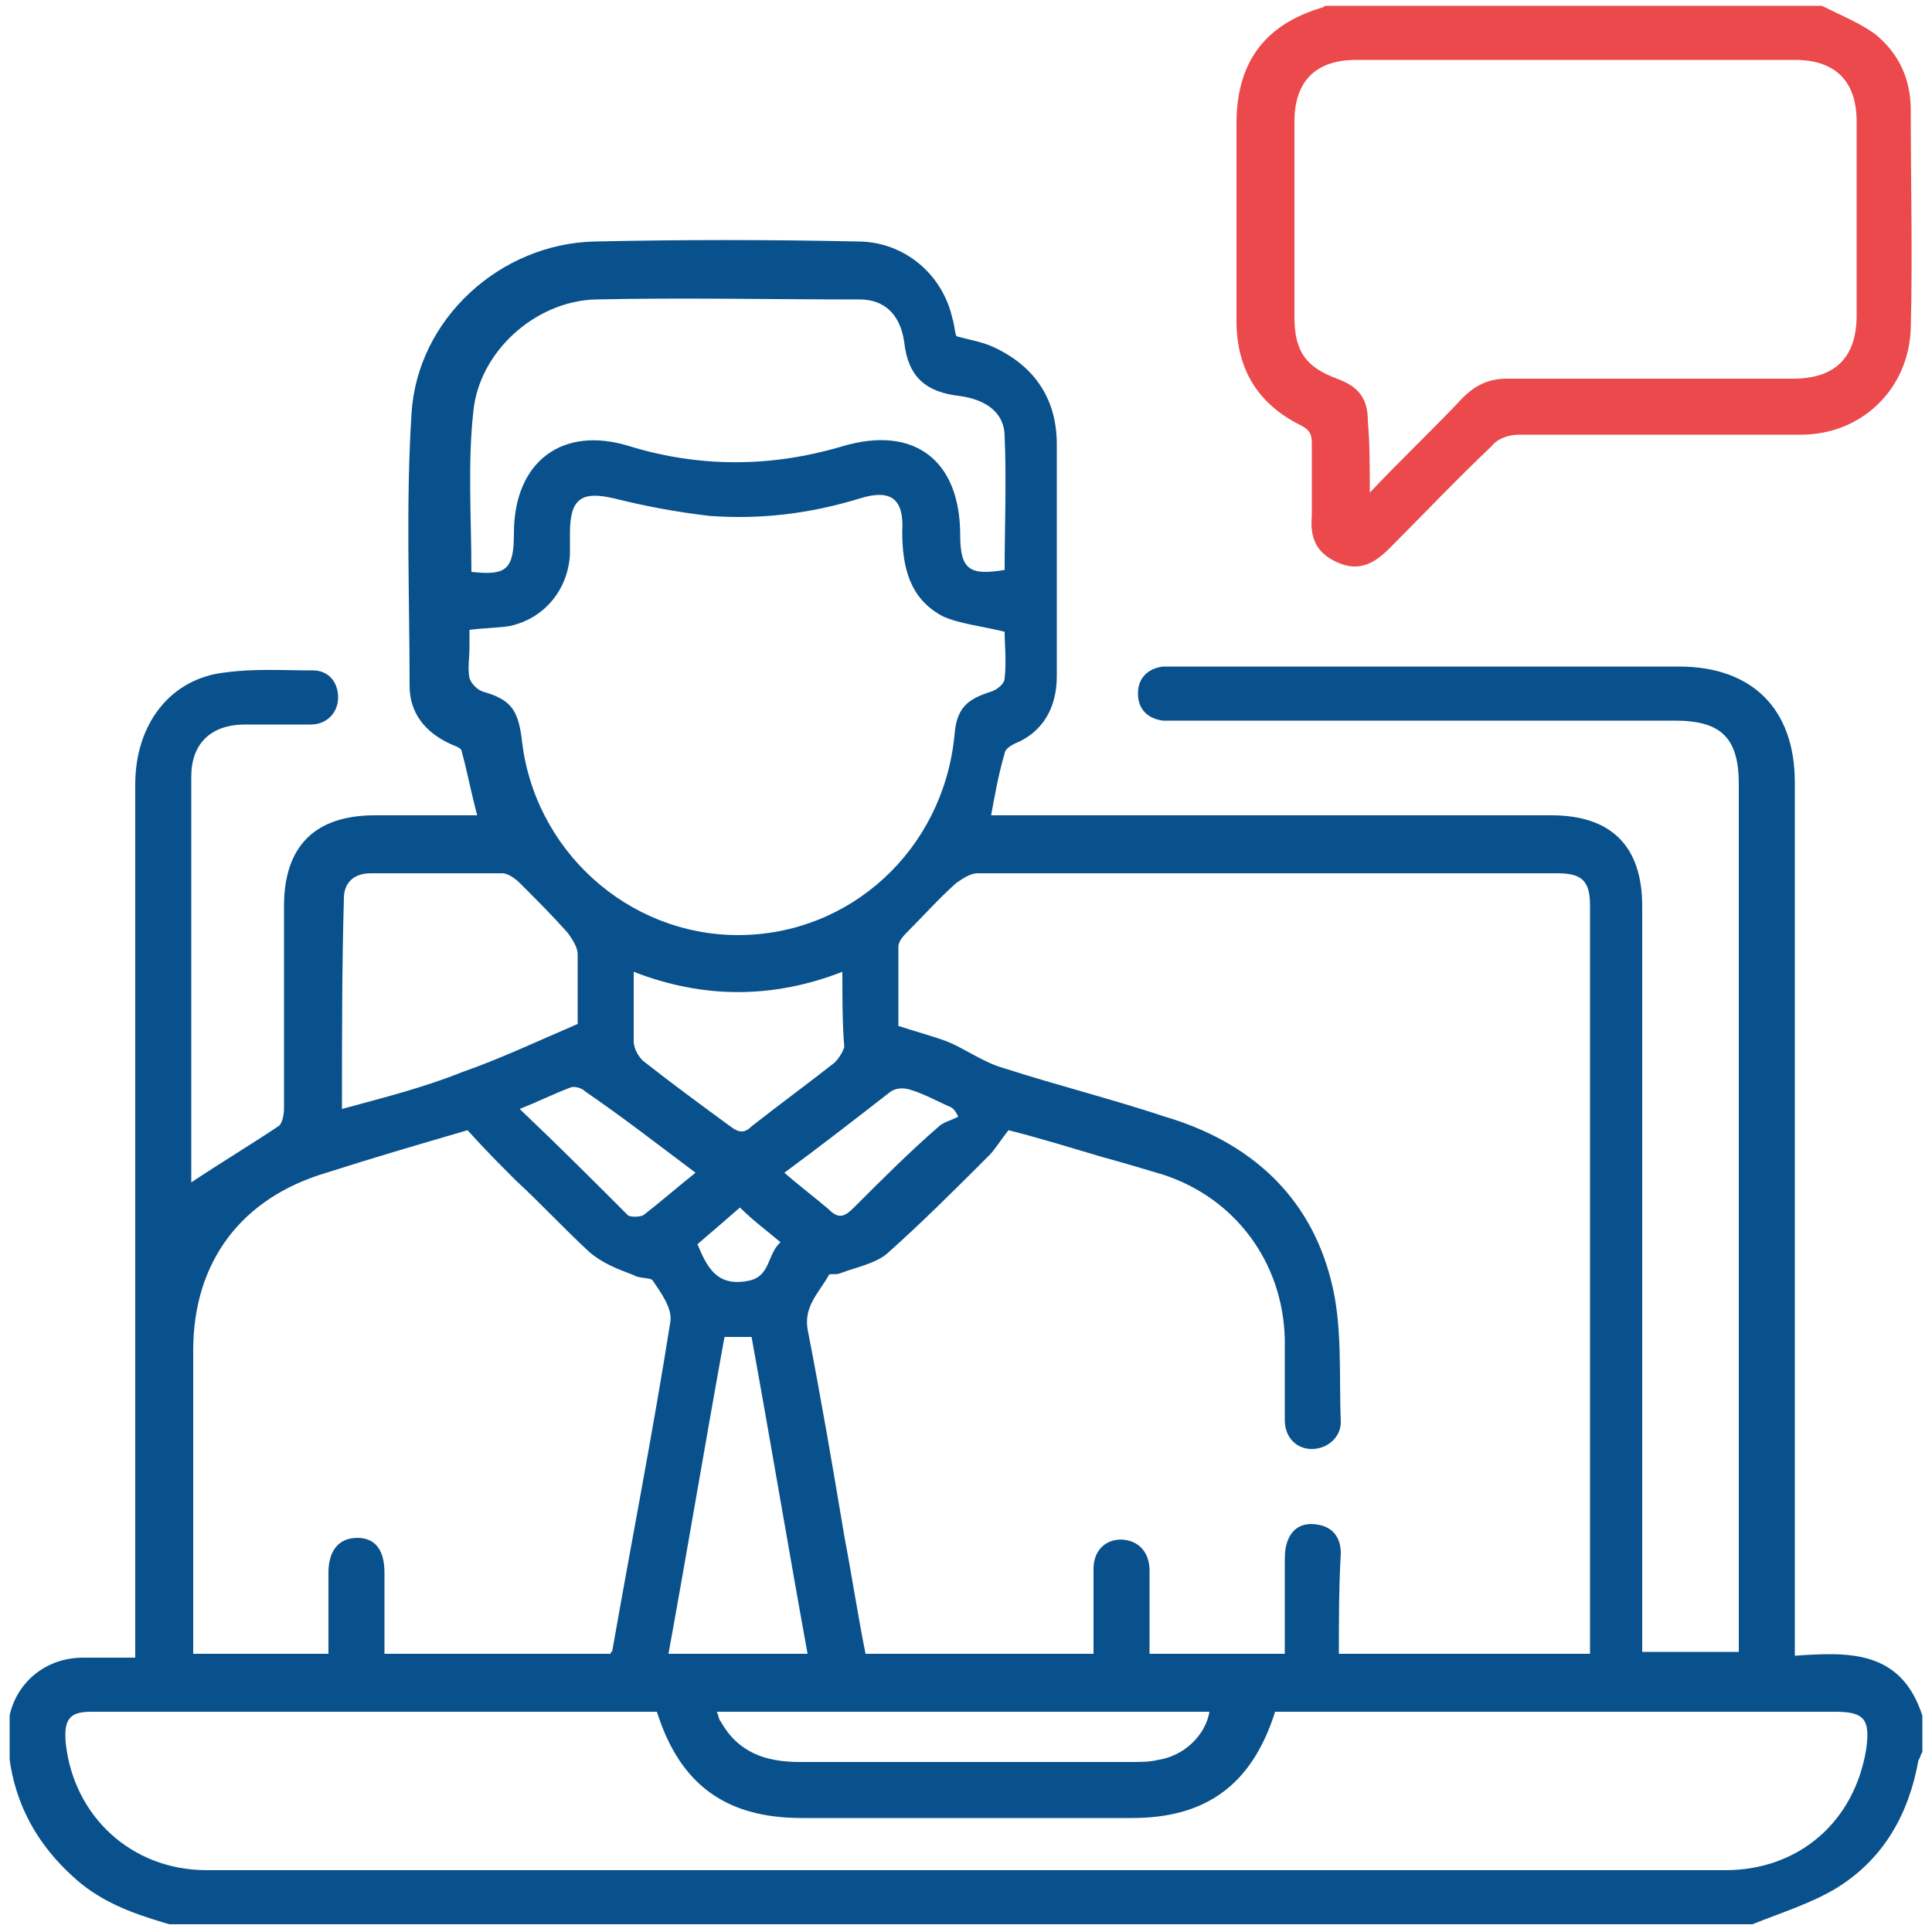 <?xml version="1.0" encoding="utf-8"?>
<!-- Generator: Adobe Illustrator 23.0.5, SVG Export Plug-In . SVG Version: 6.00 Build 0)  -->
<svg version="1.1" id="Layer_1" xmlns="http://www.w3.org/2000/svg" xmlns:xlink="http://www.w3.org/1999/xlink" x="0px" y="0px"
	 viewBox="0 0 100 100" style="enable-background:new 0 0 100 100;" xml:space="preserve">
<style type="text/css">
	.st0{clip-path:url(#SVGID_2_);fill:#09518C;}
	.st1{clip-path:url(#SVGID_2_);fill:#EB494B;}
</style>
<g>
	<defs>
		<rect id="SVGID_1_" x="0.5" y="0.3" width="99.1" height="99.3"/>
	</defs>
	<clipPath id="SVGID_2_">
		<use xlink:href="#SVGID_1_"  style="overflow:visible;"/>
	</clipPath>
	<path class="st0" d="M9.1,99.7c-1.7-0.5-3.4-1-4.9-2.2c-2.4-2-3.7-4.5-3.8-7.6c-0.1-2.3,1.6-4.1,3.9-4.1c0.9,0,1.7,0,2.7,0v-1.3
		c0-14.6,0-29.3,0-43.9c0-3.1,1.8-5.5,4.7-5.8c1.5-0.2,3-0.1,4.5-0.1c0.8,0,1.3,0.6,1.3,1.4c0,0.8-0.6,1.4-1.4,1.4
		c-1.1,0-2.3,0-3.4,0c-1.8,0-2.8,1-2.8,2.7c0,7,0,13.9,0,20.8c0,0.1,0,0.2,0,0.2c1.5-1,3-1.9,4.5-2.9c0.2-0.1,0.3-0.6,0.3-0.9
		c0-3.5,0-7,0-10.5c0-3.1,1.6-4.7,4.7-4.7c1.7,0,3.5,0,5.3,0c-0.3-1.1-0.5-2.2-0.8-3.3c0-0.2-0.4-0.3-0.6-0.4
		c-1.3-0.6-2.1-1.6-2.1-3c0-4.7-0.2-9.4,0.1-14.1c0.3-4.9,4.6-8.8,9.5-8.9c4.5-0.1,9.1-0.1,13.6,0c2.4,0,4.4,1.7,4.9,4
		c0.1,0.3,0.1,0.6,0.2,0.9c0.7,0.2,1.4,0.3,2,0.6c2.1,1,3.2,2.7,3.2,5c0,4,0,8,0,12c0,1.6-0.7,2.9-2.2,3.5c-0.2,0.1-0.5,0.3-0.5,0.5
		c-0.3,1-0.5,2.1-0.7,3.2h1.2c9.3,0,18.5,0,27.8,0c3.1,0,4.7,1.6,4.7,4.7c0,12.5,0,25,0,37.4v1.2H90v-1.1c0-14.6,0-29.2,0-43.8
		c0-2.4-0.9-3.3-3.3-3.3c-8.5,0-17.1,0-25.6,0c-0.3,0-0.6,0-0.9,0c-0.8-0.1-1.3-0.6-1.3-1.4c0-0.8,0.5-1.3,1.3-1.4
		c0.3,0,0.6,0,0.9,0c8.6,0,17.2,0,25.8,0c3.8,0,6,2.2,6,6c0,14.6,0,29.2,0,43.8v1.4c2.8-0.2,5.5-0.3,6.6,3.1v1.9
		c-0.1,0.1-0.1,0.3-0.2,0.4c-0.5,2.8-1.8,5.1-4.2,6.6c-1.3,0.8-2.9,1.3-4.4,1.9H9.1z M69.3,85.6h13v-1.2V61.6c0-4.9,0-9.8,0-14.7
		c0-1.3-0.4-1.7-1.7-1.7c-10,0-20,0-30,0c-0.4,0-0.8,0.3-1.1,0.5c-0.9,0.8-1.7,1.7-2.5,2.5c-0.2,0.2-0.5,0.5-0.5,0.8
		c0,1.4,0,2.8,0,4.1c0.9,0.3,1.7,0.5,2.5,0.8c1,0.4,1.9,1.1,3,1.4c2.8,0.9,5.6,1.6,8.3,2.5c4.4,1.3,7.5,4.1,8.6,8.5
		c0.6,2.3,0.4,4.9,0.5,7.3c0,0.8-0.7,1.4-1.5,1.4c-0.8,0-1.4-0.6-1.4-1.5c0-1.4,0-2.8,0-4.2c-0.1-4-2.6-7.3-6.3-8.5
		c-1-0.3-2-0.6-3.1-0.9c-1.7-0.5-3.3-1-4.9-1.4c-0.4,0.5-0.7,1-1,1.3c-1.7,1.7-3.5,3.5-5.3,5.1c-0.6,0.5-1.6,0.7-2.4,1
		c-0.2,0.1-0.6,0-0.6,0.1c-0.5,0.9-1.3,1.6-1.1,2.8c0.7,3.6,1.3,7.1,1.9,10.7c0.4,2.1,0.7,4.1,1.1,6.1h11.8c0-1.5,0-3,0-4.4
		c0-1,0.7-1.6,1.6-1.5c0.8,0.1,1.3,0.7,1.3,1.6c0,1.4,0,2.9,0,4.3h7c0-1.6,0-3.2,0-4.7c0-0.3,0-0.7,0.1-1c0.2-0.7,0.7-1.1,1.5-1
		c0.9,0.1,1.3,0.7,1.3,1.5C69.3,82.1,69.3,83.9,69.3,85.6 M34,88.6c-0.2,0-0.3,0-0.4,0c-9.6,0-19.3,0-28.9,0c-1.1,0-1.4,0.4-1.3,1.6
		c0.4,3.8,3.4,6.6,7.3,6.6c26.2,0,52.4,0,78.6,0c3.8,0,6.7-2.5,7.3-6.3c0.2-1.5-0.1-1.9-1.6-1.9c-9.3,0-18.6,0-28,0h-1
		c-1.2,3.8-3.6,5.5-7.4,5.5c-5.7,0-11.4,0-17.1,0C37.6,94.1,35.2,92.4,34,88.6 M24.2,58.5c-2.4,0.7-4.8,1.4-7.3,2.2
		c-4.4,1.3-6.9,4.6-6.9,9.2c0,4.9,0,9.9,0,14.8v0.9h7c0-1.4,0-2.8,0-4.2c0-1.1,0.5-1.8,1.5-1.8c0.9,0,1.4,0.6,1.4,1.8
		c0,1.4,0,2.8,0,4.2h11.7c0-0.1,0.1-0.1,0.1-0.2c1-5.7,2.1-11.3,3-17c0.1-0.7-0.5-1.5-0.9-2.1c-0.1-0.2-0.7-0.1-1-0.3
		c-0.8-0.3-1.6-0.6-2.3-1.2c-1.3-1.2-2.5-2.5-3.8-3.7C25.9,60.3,25.1,59.5,24.2,58.5 M24.3,32.6c0,0.3,0,0.6,0,0.9
		c0,0.5-0.1,1.1,0,1.6c0.1,0.3,0.4,0.6,0.7,0.7c1.4,0.4,1.8,0.9,2,2.4c0.6,5.8,5.5,10.2,11.2,10.2c5.8,0,10.6-4.4,11.2-10.3
		c0.1-1.4,0.6-1.9,1.9-2.3c0.3-0.1,0.7-0.4,0.7-0.7c0.1-0.9,0-1.7,0-2.4c-1.2-0.3-2.3-0.4-3.2-0.8c-1.7-0.9-2.1-2.5-2.1-4.4
		c0.1-1.7-0.6-2.2-2.2-1.7c-2.6,0.8-5.2,1.1-7.8,0.9c-1.7-0.2-3.3-0.5-4.9-0.9c-1.7-0.4-2.3,0-2.3,1.8c0,0.4,0,0.7,0,1.1
		c-0.1,1.8-1.3,3.3-3.1,3.7C25.8,32.5,25.1,32.5,24.3,32.6 M24.4,29.6c1.8,0.2,2.2-0.1,2.2-2c0-3.7,2.5-5.6,6-4.5
		c3.6,1.1,7.3,1.1,11,0c3.7-1.1,6.1,0.7,6.1,4.6c0,1.8,0.5,2.1,2.3,1.8c0-2.3,0.1-4.6,0-6.9c0-1.2-0.9-1.9-2.3-2.1
		c-1.8-0.2-2.7-1-2.9-2.8c-0.2-1.4-1-2.2-2.3-2.2c-4.6,0-9.2-0.1-13.7,0c-3.1,0.1-6,2.7-6.3,5.8C24.2,24,24.4,26.8,24.4,29.6
		 M17.7,57.4c2.2-0.6,4.2-1.1,6.2-1.9c2-0.7,3.9-1.6,6-2.5c0-1.1,0-2.4,0-3.6c0-0.4-0.3-0.8-0.5-1.1c-0.8-0.9-1.6-1.7-2.5-2.6
		c-0.2-0.2-0.6-0.5-0.9-0.5c-2.3,0-4.5,0-6.8,0c-0.9,0-1.4,0.5-1.4,1.3C17.7,50,17.7,53.6,17.7,57.4 M41.8,85.6
		c-1-5.5-1.9-10.9-2.9-16.4h-1.4c-1,5.5-1.9,10.9-2.9,16.4H41.8z M37.1,88.6c0.1,0.2,0.1,0.4,0.2,0.5c0.9,1.6,2.3,2.1,4.1,2.1
		c5.7,0,11.4,0,17.1,0c0.5,0,1,0,1.4-0.1c1.4-0.2,2.5-1.3,2.7-2.5H37.1z M43.6,50.3c-3.6,1.4-7.2,1.4-10.8,0c0,1.3,0,2.5,0,3.6
		c0,0.4,0.3,0.9,0.6,1.1c1.4,1.1,2.9,2.2,4.4,3.3c0.4,0.3,0.7,0.4,1.1,0c1.4-1.1,2.9-2.2,4.3-3.3c0.2-0.2,0.4-0.5,0.5-0.8
		C43.6,53,43.6,51.7,43.6,50.3 M36,60.7c-2-1.5-3.8-2.9-5.7-4.2c-0.2-0.2-0.6-0.3-0.8-0.2c-0.8,0.3-1.6,0.7-2.6,1.1
		c2,1.9,3.8,3.7,5.6,5.5c0.1,0.1,0.6,0.1,0.8,0C34.2,62.2,35,61.5,36,60.7 M49.6,57.8c-0.1-0.2-0.2-0.4-0.4-0.5
		c-0.7-0.3-1.4-0.7-2.1-0.9c-0.3-0.1-0.7-0.1-1,0.1c-1.8,1.4-3.6,2.8-5.5,4.2c0.8,0.7,1.6,1.3,2.3,1.9c0.5,0.5,0.8,0.4,1.3-0.1
		c1.4-1.4,2.9-2.9,4.4-4.2C48.8,58.1,49.2,58,49.6,57.8 M38.3,62.5c-0.8,0.7-1.5,1.3-2.2,1.9c0.5,1.2,1,2.2,2.6,1.9
		c1.2-0.2,1-1.4,1.7-2C39.7,63.7,39,63.2,38.3,62.5"/>
	<path class="st1" d="M94.3,0.3c1,0.5,2,0.9,2.8,1.5c1.2,1,1.8,2.3,1.8,3.9c0,3.8,0.1,7.6,0,11.3c-0.1,3.1-2.5,5.5-5.7,5.5
		c-4.9,0-9.7,0-14.6,0c-0.5,0-1.1,0.2-1.4,0.6c-1.8,1.7-3.5,3.5-5.3,5.3c-0.8,0.8-1.6,1.2-2.7,0.7c-1.1-0.5-1.4-1.3-1.3-2.4
		c0-1.3,0-2.5,0-3.8c0-0.5-0.2-0.7-0.6-0.9c-2.2-1.1-3.3-2.9-3.3-5.4c0-3.4,0-6.8,0-10.2c0-3.1,1.4-5.1,4.4-6c0.1,0,0.2-0.1,0.2-0.2
		H94.3z M70.9,25.5c1.7-1.8,3.3-3.3,4.8-4.9c0.7-0.7,1.4-1,2.3-1c4.9,0,9.9,0,14.8,0c2.2,0,3.3-1.1,3.3-3.3c0-3.3,0-6.7,0-10
		c0-2.1-1.1-3.2-3.2-3.2c-7.6,0-15.2,0-22.7,0c-2.1,0-3.2,1.1-3.2,3.2c0,3.4,0,6.7,0,10.1c0,1.8,0.6,2.6,2.2,3.2
		c1.1,0.4,1.6,1,1.6,2.2C70.9,23,70.9,24.1,70.9,25.5"/>
</g>
</svg>
